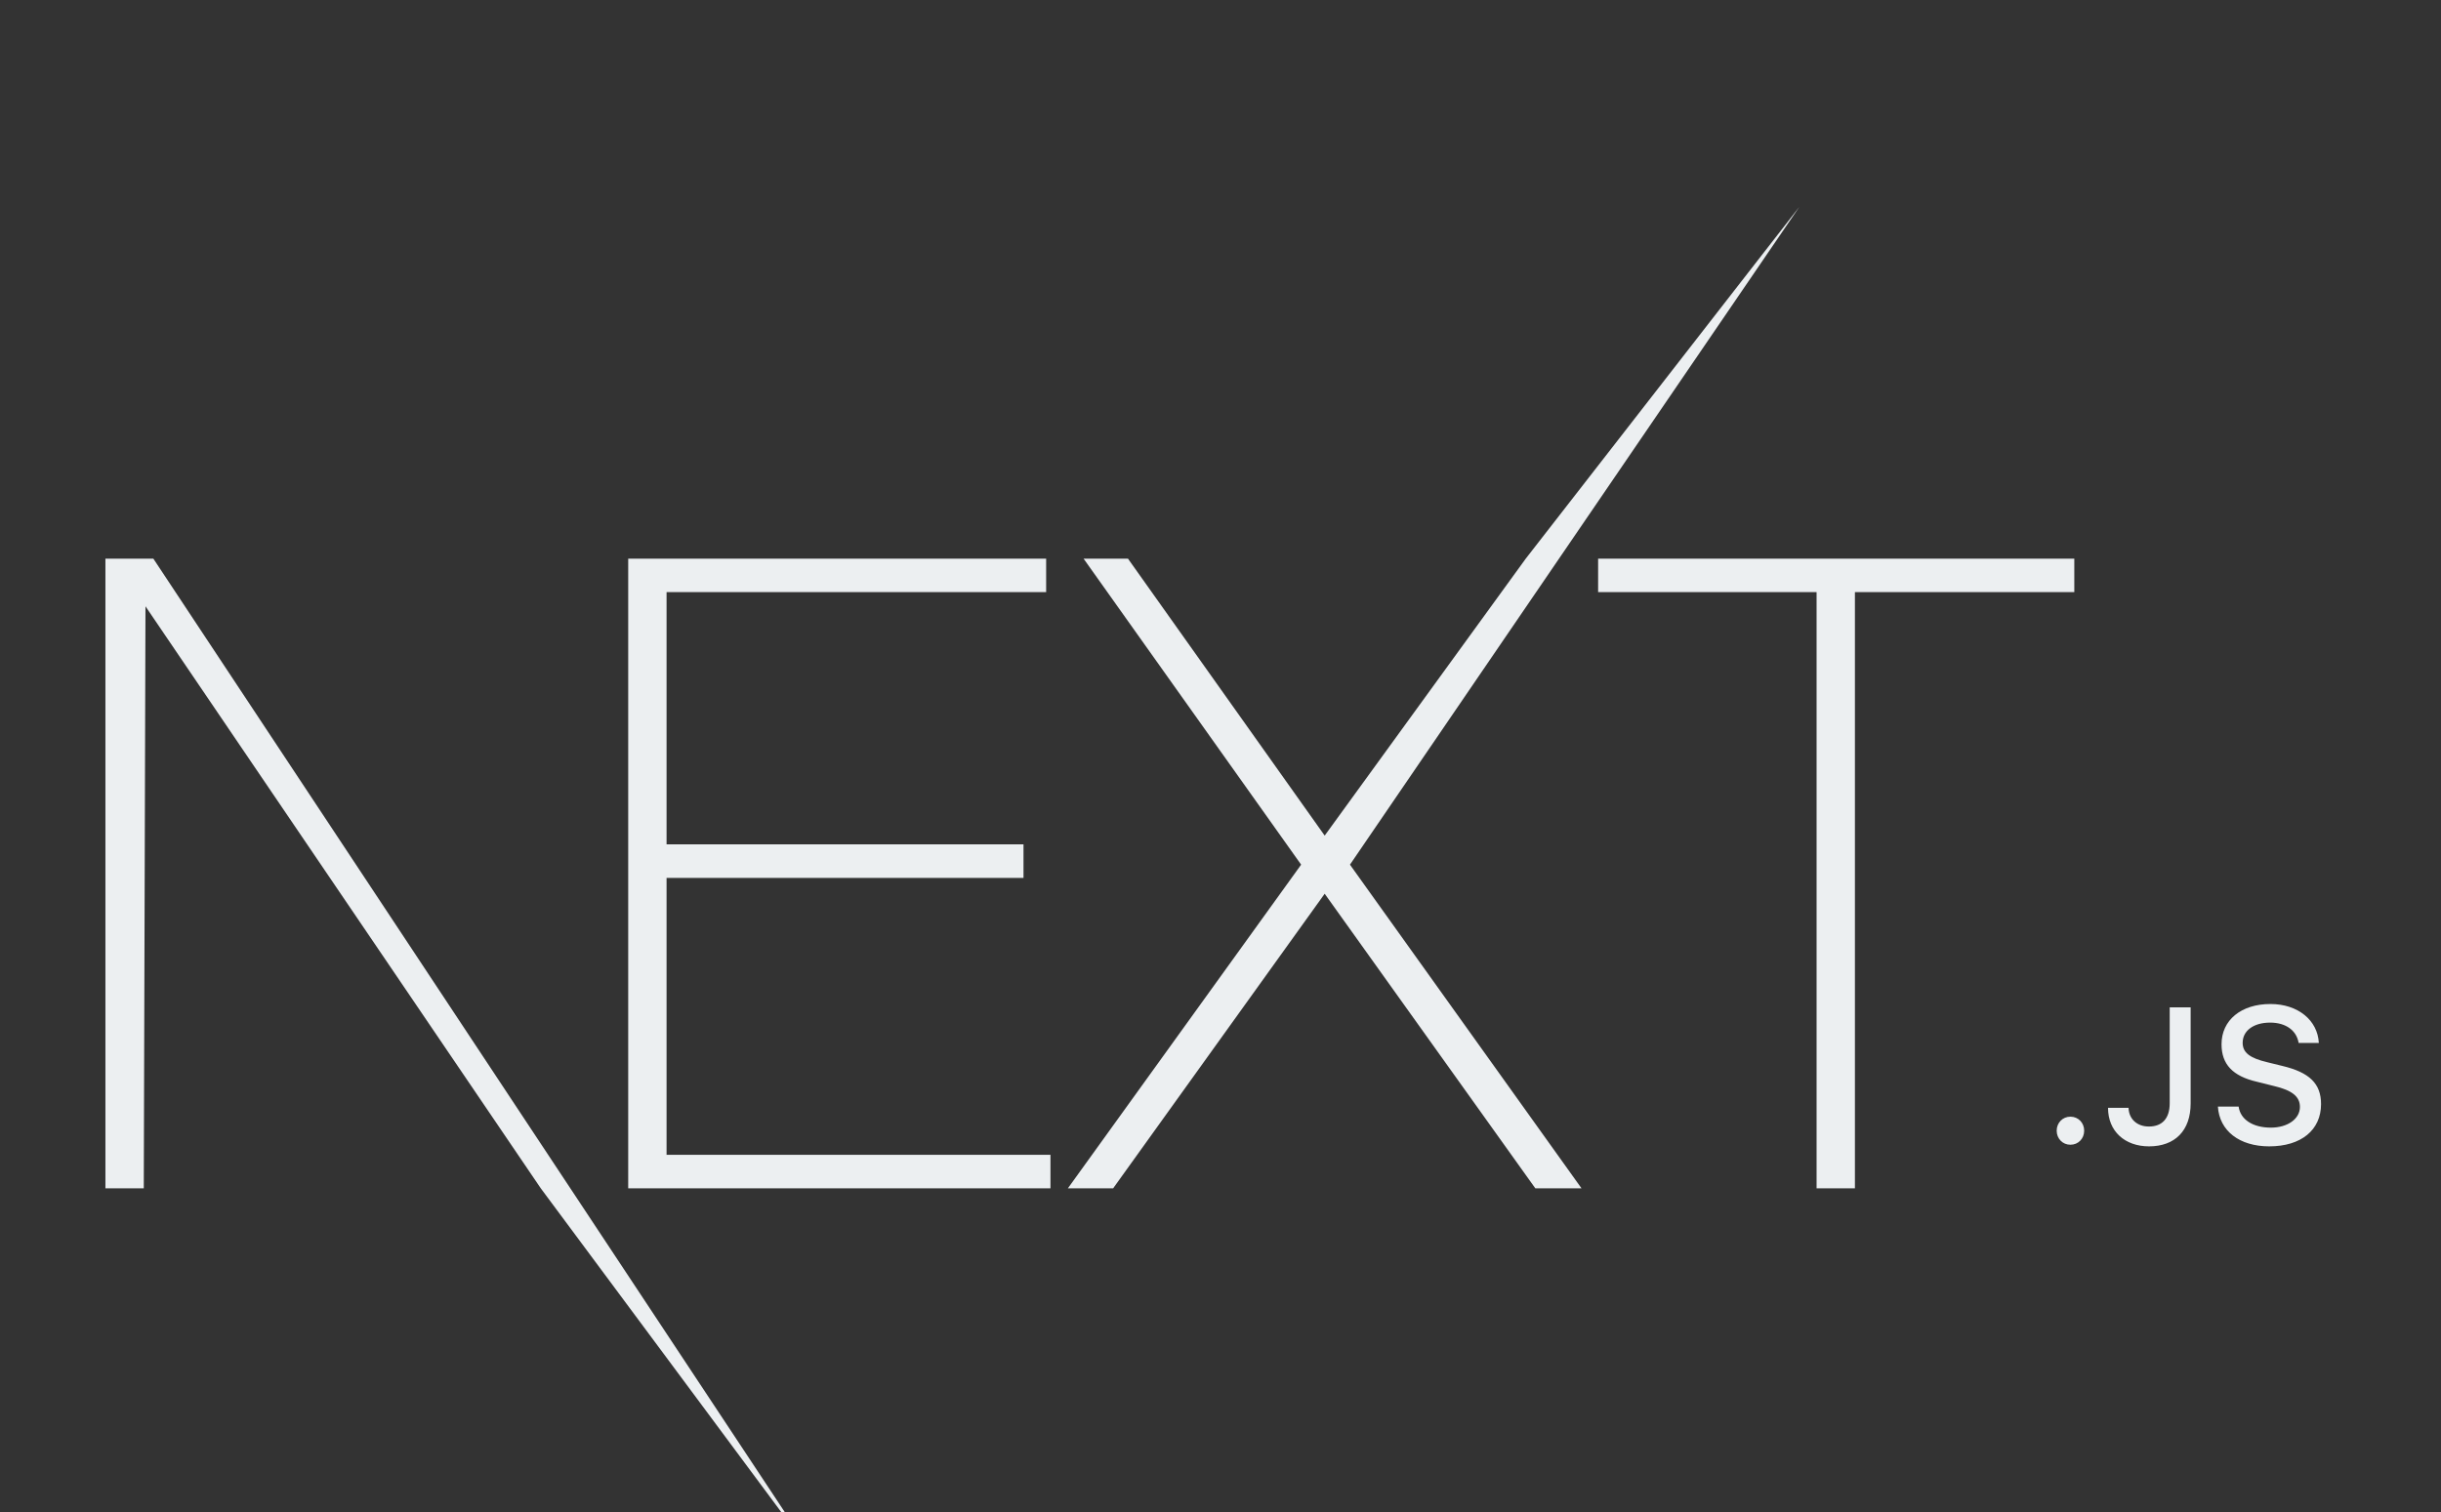 ﻿<?xml version="1.0" encoding="utf-8"?>
<svg xmlns="http://www.w3.org/2000/svg" xmlns:xlink="http://www.w3.org/1999/xlink" width="94.752" zoomAndPan="magnify" viewBox="71.064 66.825 94.752 58.725" height="58.725" preserveAspectRatio="xMidYMid meet" version="1.0">
  <rect x="71.064" y="66.825" width="94.752" height="58.725" fill="#333333" stroke="none"/>
  <defs>
    <clipPath id="a3b3c067cc">
      <path d="M 75.141 74.855 L 161.176 74.855 L 161.176 127.227 L 75.141 127.227 Z M 75.141 74.855 " clip-rule="nonzero" />
    </clipPath>
    <clipPath id="f172bd6d57">
      <path d="M 111.012 111.953 L 146.082 111.953 L 146.082 122.43 L 111.012 122.43 Z M 111.012 111.953 " clip-rule="nonzero" />
    </clipPath>
  </defs>
  <g clip-path="url(#a3b3c067cc)">
    <path fill="#eceff1" d="M 95.449 88.516 L 111.672 88.516 L 111.672 89.816 L 96.938 89.816 L 96.938 99.609 L 110.793 99.609 L 110.793 100.914 L 96.938 100.914 L 96.938 111.664 L 111.84 111.664 L 111.84 112.965 L 95.449 112.965 Z M 113.125 88.516 L 114.848 88.516 L 122.484 99.27 L 130.289 88.516 L 140.91 74.855 L 123.465 100.398 L 132.453 112.965 L 130.66 112.965 L 122.484 101.527 L 114.273 112.965 L 112.516 112.965 L 121.57 100.398 Z M 133.098 89.816 L 133.098 88.516 L 151.582 88.516 L 151.582 89.816 L 143.066 89.816 L 143.066 112.965 L 141.578 112.965 L 141.578 89.816 Z M 75.156 88.516 L 77.016 88.516 L 102.645 127.227 L 92.055 112.965 L 76.711 90.367 L 76.645 112.965 L 75.156 112.965 Z M 151.43 111.273 C 151.129 111.273 150.898 111.035 150.898 110.727 C 150.898 110.422 151.129 110.184 151.43 110.184 C 151.738 110.184 151.965 110.422 151.965 110.727 C 151.965 111.035 151.738 111.273 151.43 111.273 Z M 152.891 109.84 L 153.688 109.84 C 153.699 110.273 154.016 110.566 154.477 110.566 C 154.992 110.566 155.285 110.254 155.285 109.664 L 155.285 105.938 L 156.098 105.938 L 156.098 109.668 C 156.098 110.727 155.488 111.336 154.484 111.336 C 153.539 111.336 152.891 110.746 152.891 109.84 Z M 157.156 109.793 L 157.961 109.793 C 158.027 110.293 158.512 110.609 159.211 110.609 C 159.863 110.609 160.34 110.27 160.34 109.805 C 160.34 109.402 160.035 109.16 159.344 108.996 L 158.672 108.828 C 157.727 108.609 157.297 108.148 157.297 107.371 C 157.297 106.434 158.059 105.809 159.195 105.809 C 160.258 105.809 161.027 106.434 161.074 107.32 L 160.289 107.32 C 160.211 106.836 159.793 106.531 159.184 106.531 C 158.543 106.531 158.117 106.844 158.117 107.316 C 158.117 107.695 158.395 107.91 159.074 108.07 L 159.648 108.211 C 160.719 108.465 161.16 108.906 161.16 109.695 C 161.16 110.703 160.387 111.336 159.148 111.336 C 157.992 111.336 157.215 110.734 157.156 109.793 Z M 157.156 109.793 " fill-opacity="1" fill-rule="nonzero" />
  </g>
  <g clip-path="url(#f172bd6d57)">
    <path fill="#eceff1" d="M 80.355 84.164 L 96.578 84.164 L 96.578 85.465 L 81.84 85.465 L 81.84 95.258 L 95.699 95.258 L 95.699 96.559 L 81.84 96.559 L 81.84 107.312 L 96.746 107.312 L 96.746 108.613 L 80.355 108.613 Z M 98.031 84.164 L 99.754 84.164 L 107.391 94.914 L 115.195 84.164 L 125.816 70.504 L 108.371 96.047 L 117.359 108.613 L 115.566 108.613 L 107.391 97.176 L 99.18 108.613 L 97.422 108.613 L 106.477 96.047 Z M 118.004 85.465 L 118.004 84.164 L 136.488 84.164 L 136.488 85.465 L 127.973 85.465 L 127.973 108.613 L 126.484 108.613 L 126.484 85.465 Z M 60.062 84.164 L 61.922 84.164 L 87.551 122.875 L 76.961 108.613 L 61.617 86.012 L 61.551 108.613 L 60.062 108.613 Z M 136.336 106.922 C 136.035 106.922 135.805 106.684 135.805 106.375 C 135.805 106.066 136.035 105.832 136.336 105.832 C 136.645 105.832 136.871 106.066 136.871 106.375 C 136.871 106.684 136.645 106.922 136.336 106.922 Z M 137.797 105.488 L 138.594 105.488 C 138.605 105.922 138.922 106.215 139.383 106.215 C 139.898 106.215 140.191 105.902 140.191 105.312 L 140.191 101.586 L 141.004 101.586 L 141.004 105.316 C 141.004 106.375 140.395 106.984 139.391 106.984 C 138.445 106.984 137.797 106.395 137.797 105.488 Z M 142.062 105.438 L 142.867 105.438 C 142.934 105.941 143.418 106.258 144.117 106.258 C 144.77 106.258 145.246 105.918 145.246 105.453 C 145.246 105.051 144.941 104.809 144.25 104.641 L 143.578 104.477 C 142.633 104.258 142.203 103.793 142.203 103.02 C 142.203 102.082 142.965 101.457 144.102 101.457 C 145.164 101.457 145.934 102.082 145.98 102.969 L 145.195 102.969 C 145.117 102.484 144.699 102.18 144.09 102.18 C 143.449 102.18 143.023 102.492 143.023 102.965 C 143.023 103.344 143.301 103.559 143.98 103.719 L 144.555 103.859 C 145.625 104.113 146.066 104.551 146.066 105.344 C 146.066 106.352 145.293 106.984 144.055 106.984 C 142.898 106.984 142.121 106.383 142.062 105.438 Z M 142.062 105.438 " fill-opacity="1" fill-rule="nonzero" />
  </g>
</svg>